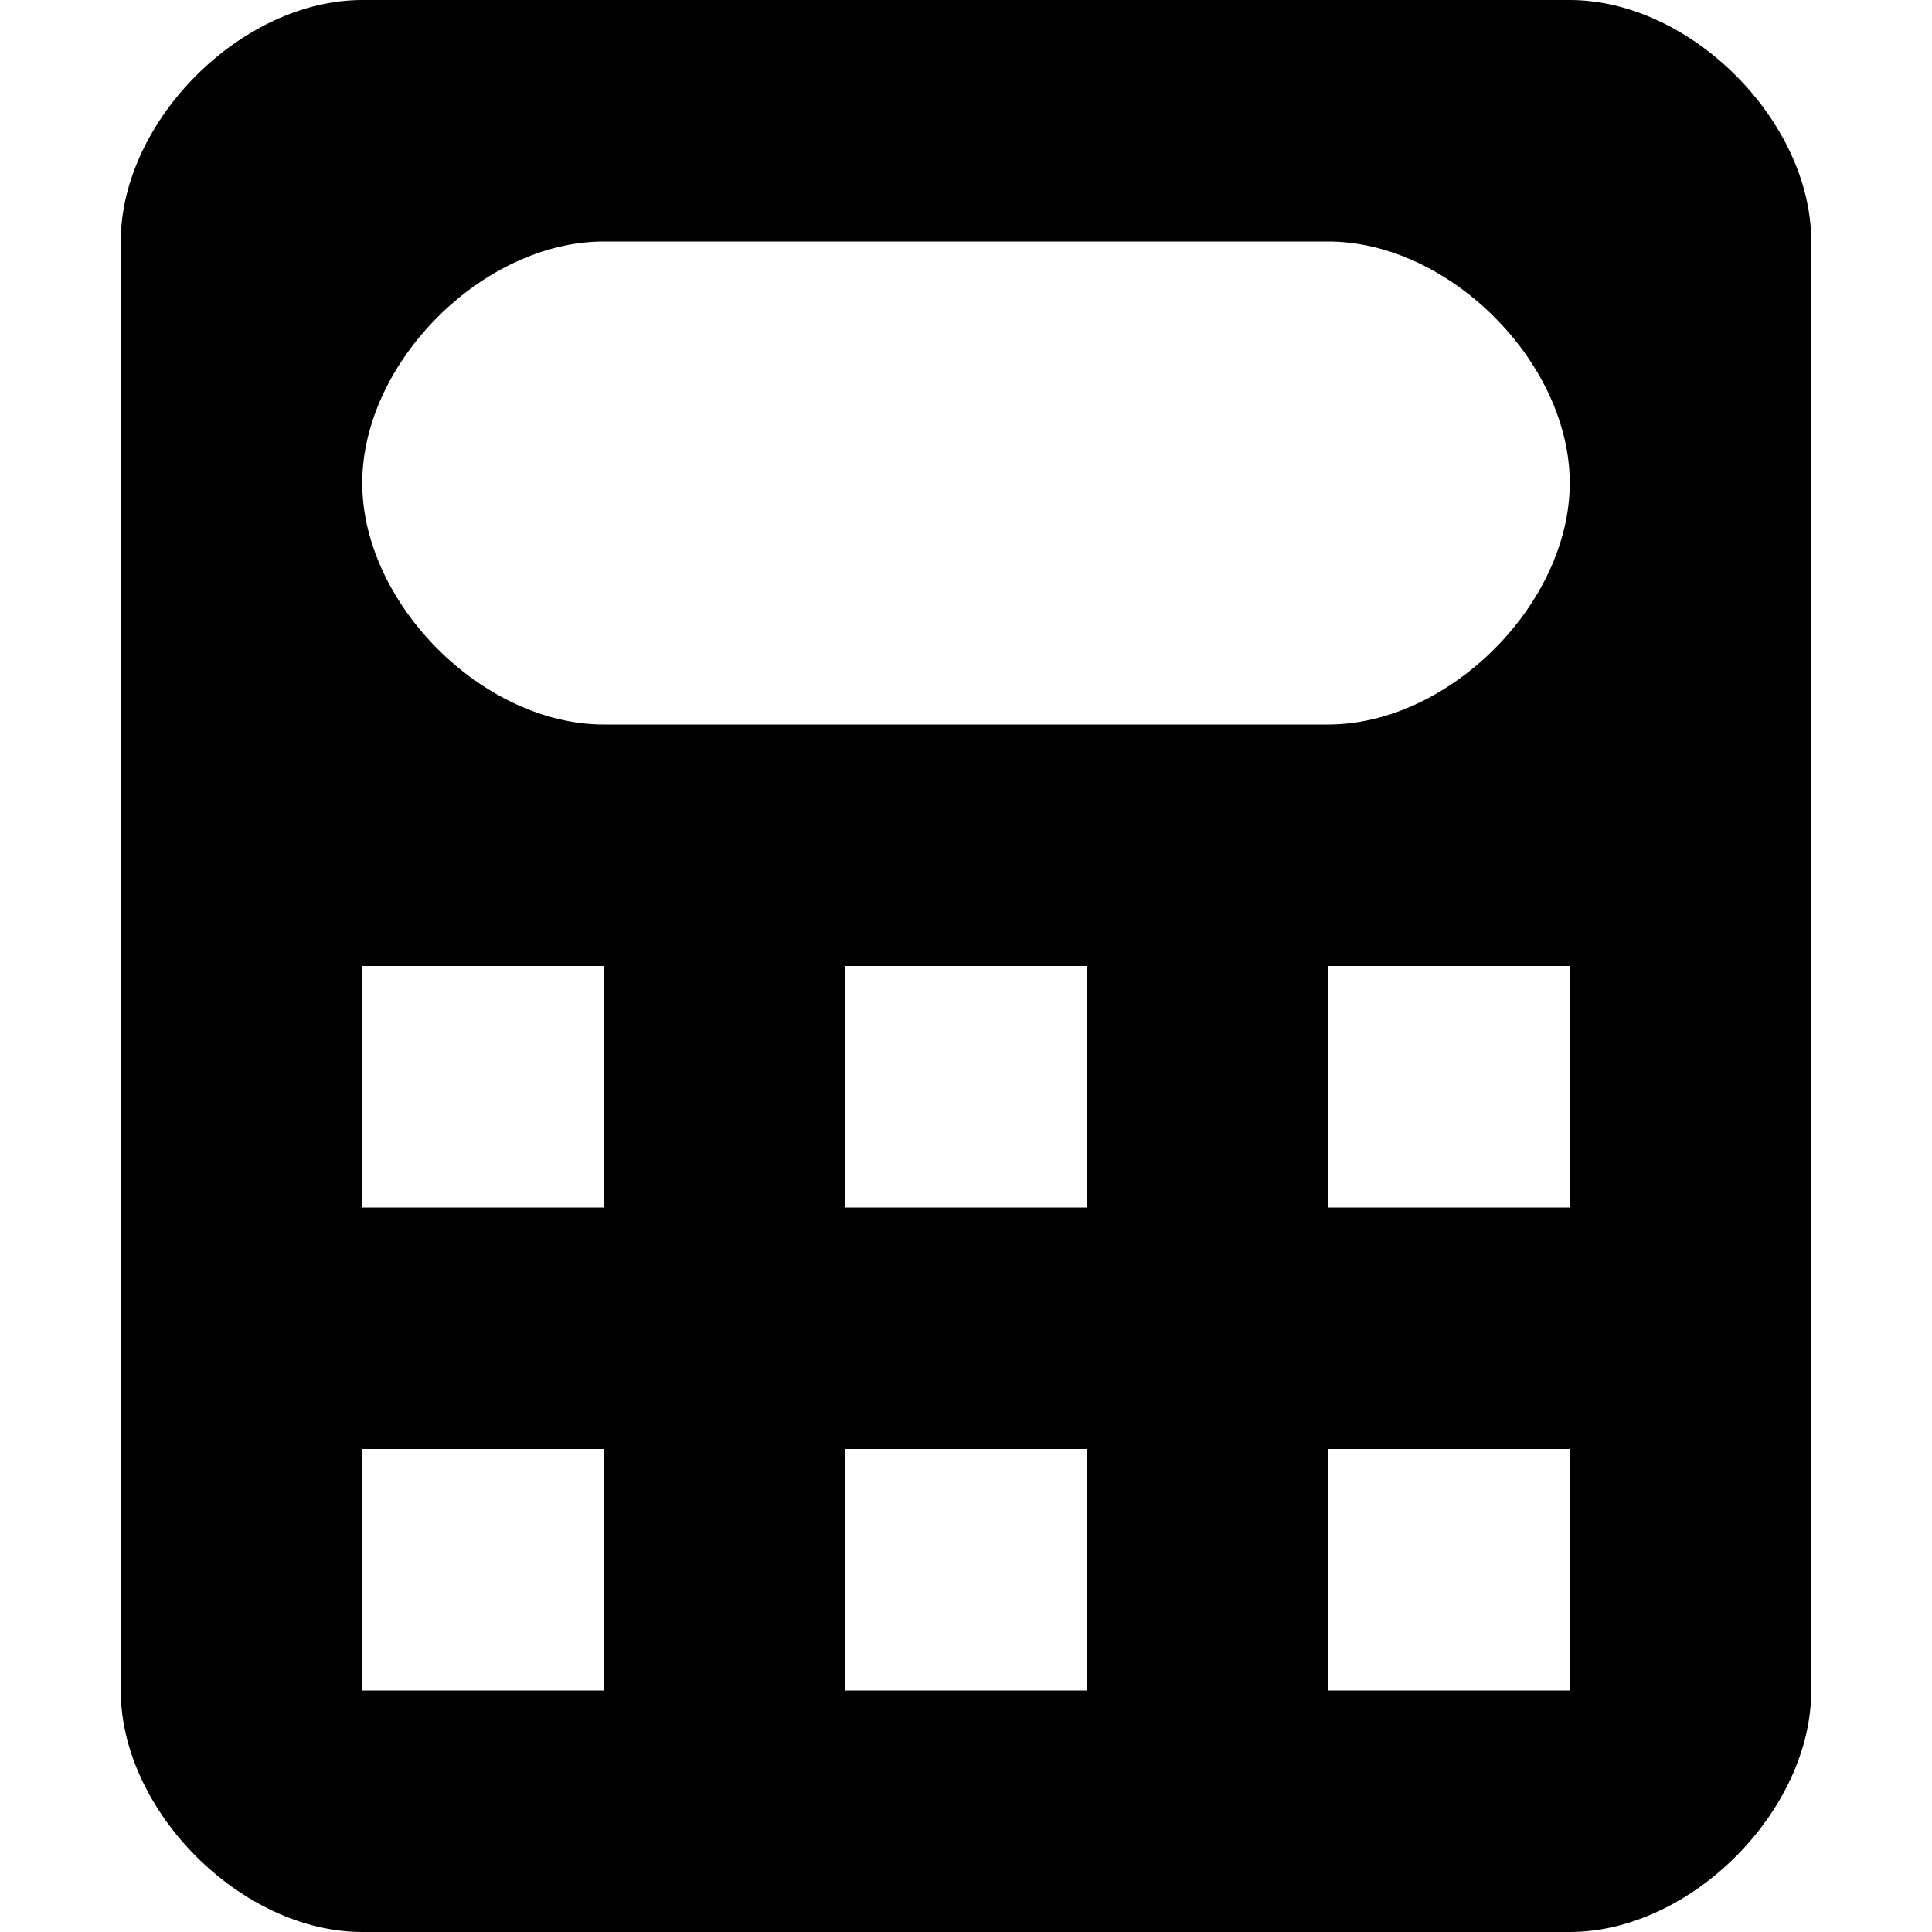 <?xml version="1.0" encoding="utf-8"?> <!-- Generator: IcoMoon.io --> <!DOCTYPE svg PUBLIC "-//W3C//DTD SVG 1.1//EN" "http://www.w3.org/Graphics/SVG/1.1/DTD/svg11.dtd"> <svg width="512" height="512" viewBox="0 0 512 512" xmlns="http://www.w3.org/2000/svg" xmlns:xlink="http://www.w3.org/1999/xlink" fill="#000000"><path d="M 96.00,128.00c0.00-32.00, 32.00-64.00, 64.00-64.00l 192.00,0.00 c 32.00,0.00, 64.00,32.00, 64.00,64.00s-32.00,64.00-64.00,64.00L 160.00,192.00 C 128.00,192.00, 96.00,160.00, 96.00,128.00z M 96.00,256.00l 64.00,0.00 l0.00,64.00 L 96.00,320.00 L 96.00,256.00 z M 224.00,256.00l 64.00,0.00 l0.00,64.00 l-64.00,0.00 L 224.00,256.00 z M 352.00,256.00l 64.00,0.00 l0.00,64.00 l-64.00,0.00 L 352.00,256.00 z M 352.00,384.00l 64.00,0.00 l0.00,64.00 l-64.00,0.00 L 352.00,384.00 z M 224.00,384.00l 64.00,0.00 l0.00,64.00 l-64.00,0.00 L 224.00,384.00 z M 96.00,384.00l 64.00,0.00 l0.00,64.00 L 96.00,448.00 L 96.00,384.00 z M 32.00,64.00l0.00,384.00 c0.00,32.00, 32.00,64.00, 64.00,64.00l 320.00,0.00 c 32.00,0.00, 64.00-32.00, 64.00-64.00L 480.00,64.00 c0.00-32.00-32.00-64.00-64.00-64.00L 96.00,0.00 C 64.00,0.00, 32.00,32.00, 32.00,64.00z" ></path></svg>